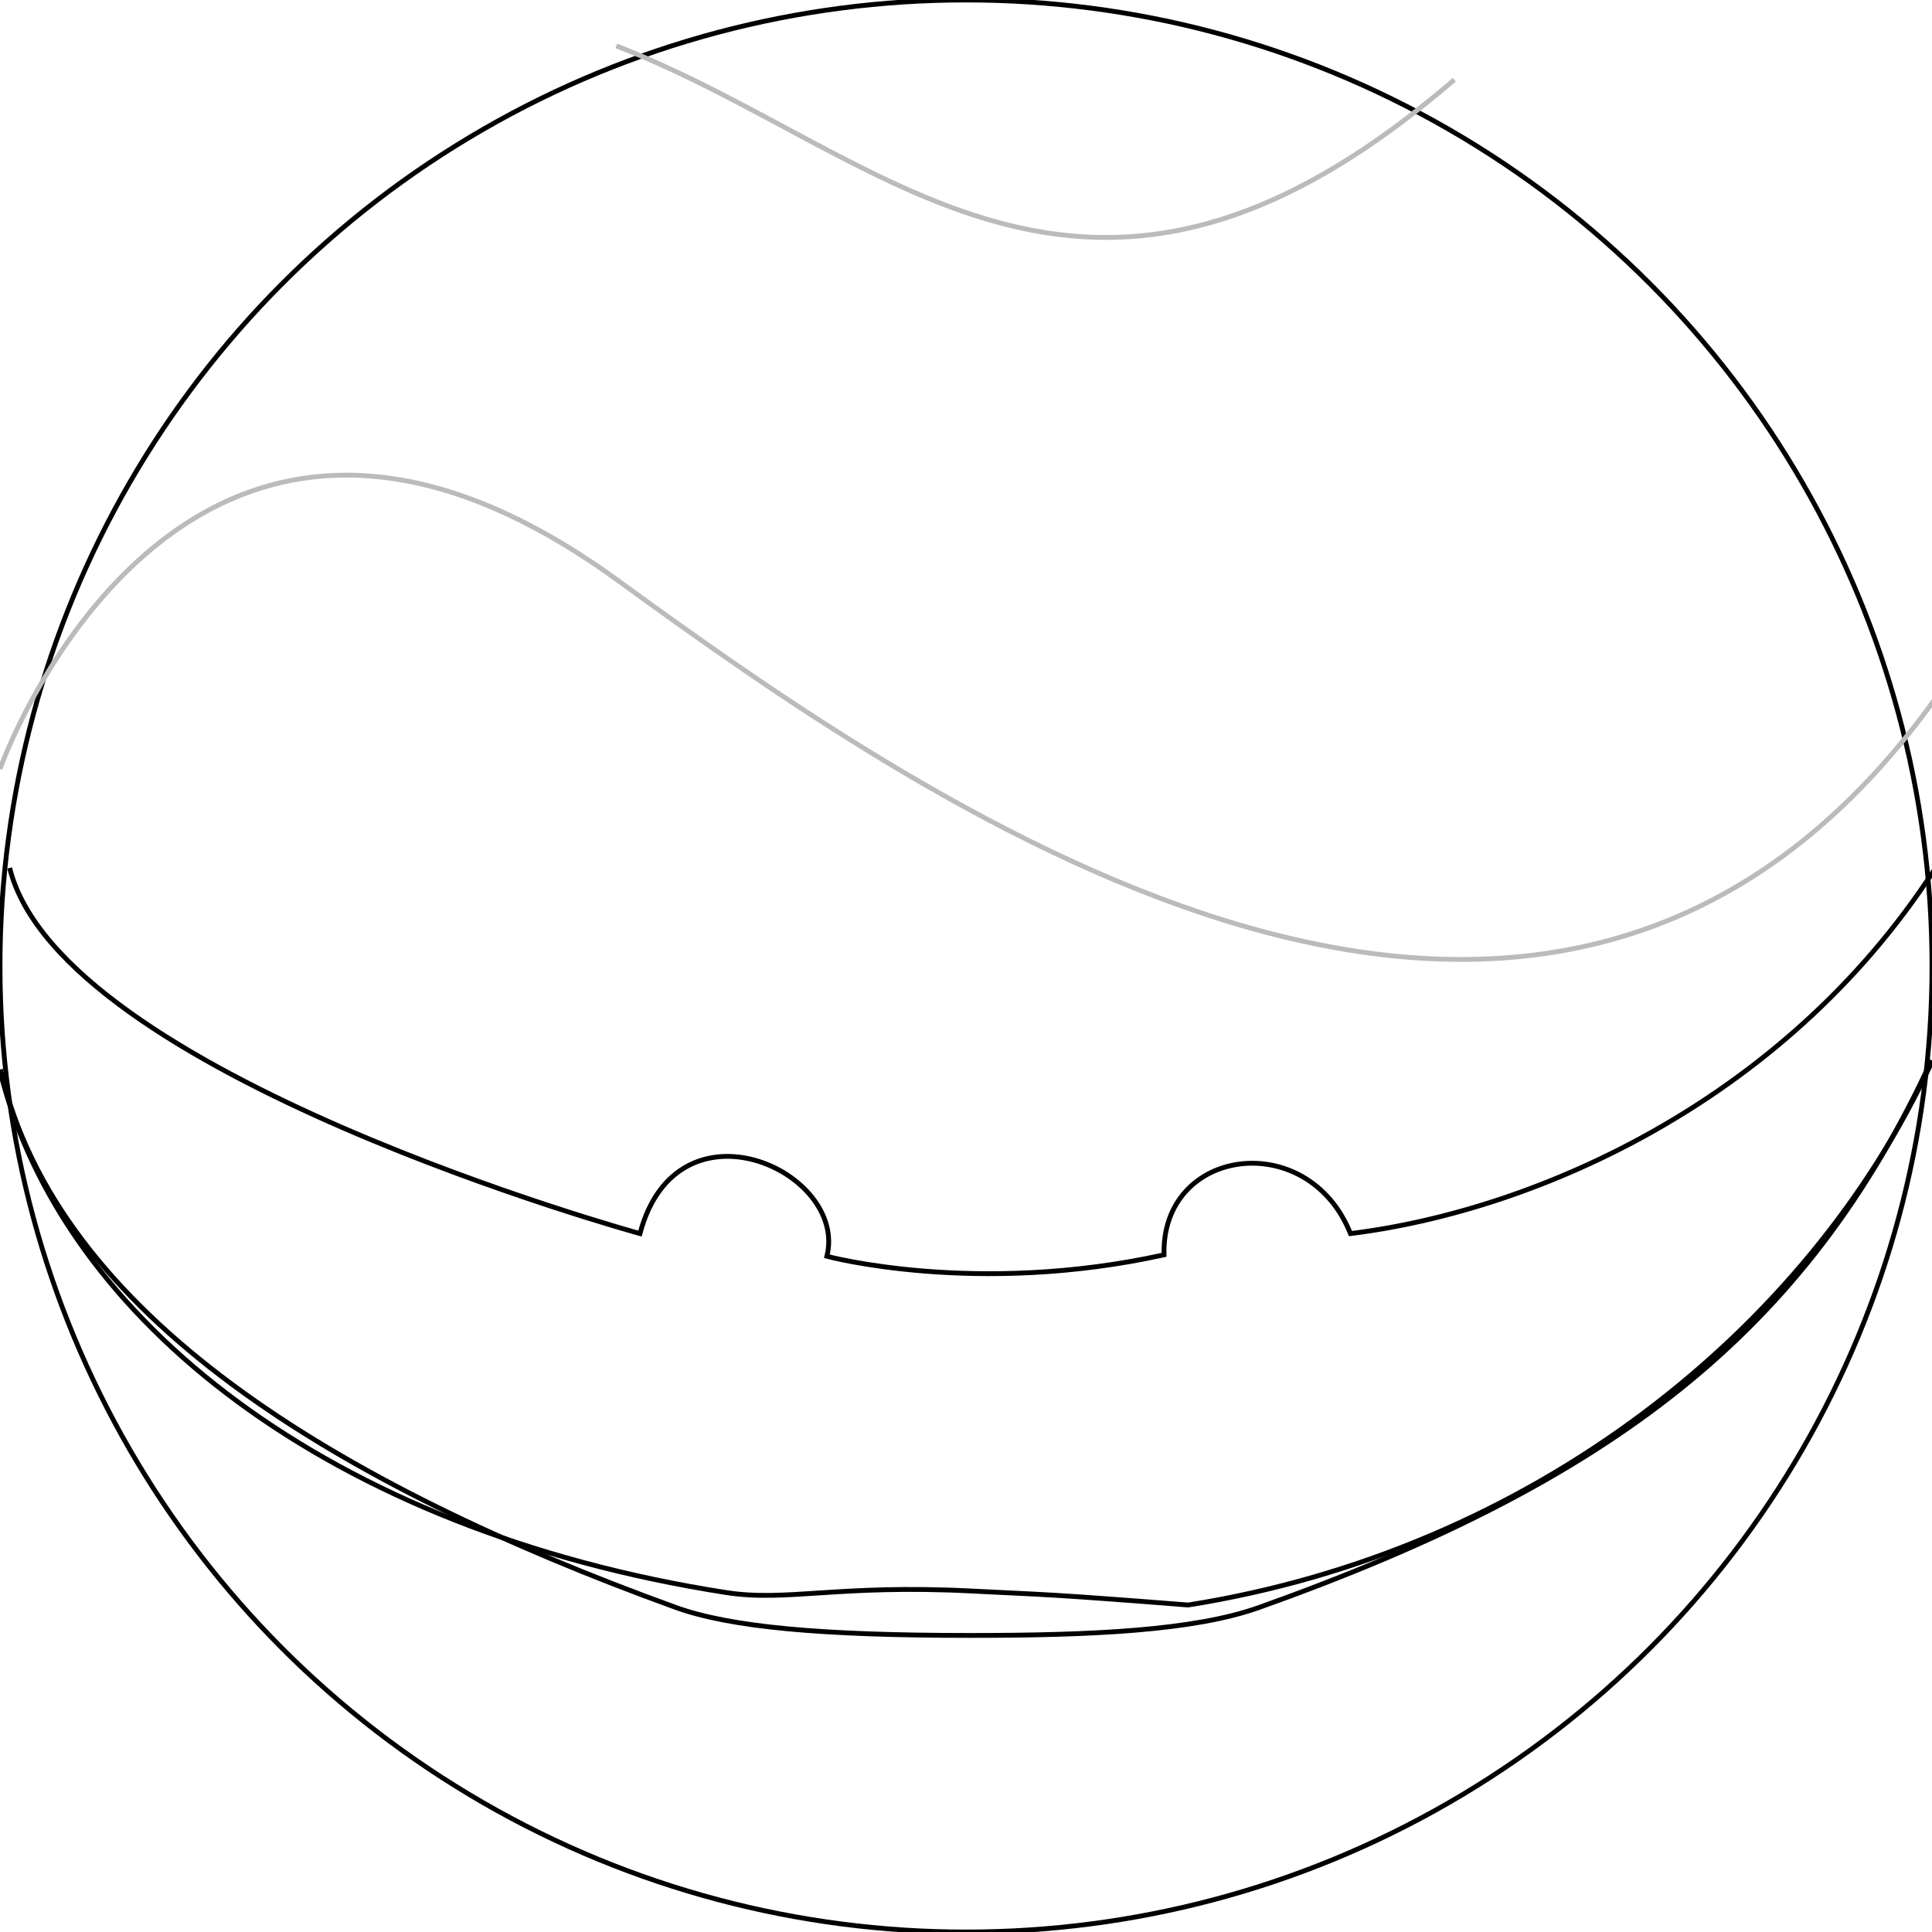 <?xml version="1.0" encoding="utf-8"?>
<!-- Generator: Adobe Illustrator 23.0.1, SVG Export Plug-In . SVG Version: 6.00 Build 0)  -->
<svg version="1.1" id="face" xmlns="http://www.w3.org/2000/svg" xmlns:xlink="http://www.w3.org/1999/xlink" x="0px" y="0px"
	 viewBox="0 0 400 400" style="enable-background:new 0 0 400 400;" xml:space="preserve">
<style type="text/css">
	.st0{fill:none;stroke:#000000;stroke-miterlimit:10;}
	.st1{fill:none;stroke:#BBBBBB;stroke-miterlimit:10;}
</style>
<circle id="head-circle" class="st0" cx="200" cy="200" r="200"/>
<path id="underlip" class="st0" d="M0.1,221.4c11.6,50.8,69.7,86,139.8,111.4c11.4,4.1,30.3,5.8,61,5.8c25.2,0,46.4-1,59.8-5.8
	c72.9-26,113.2-56.8,139.2-113.3"/>
<path id="upperlip" class="st0" d="M0.1,222.1c12.8,51.1,68.3,94.8,150.1,107.6c12.7,2,23.2-1.7,50.9-0.3
	c15.7,0.8,15.7,0.6,44.9,2.9c71.2-11.3,128.4-56.9,153.9-112.3"/>
<path id="eyes" class="st0" d="M2,179.7c10.6,42.8,130.5,75.7,130.5,75.7c7.7-29.1,43.1-12.9,38.7,4.7c0,0,30.8,8.3,69.8-0.3
	c-0.6-22.3,29.8-26.4,38.6-4.4c38.8-4.8,91.4-28,122.4-77.7"/>
<path id="lne2_1_" class="st1" d="M301.1,16.5c-77,66.3-117.5,14.7-173.5-7"/>
<path id="lne2_2_" class="st1" d="M401,144.2c-80.1,112.3-207.6,23.6-272.9-23.9C37.1,54,0,159.2,0,159.2"/>
</svg>
